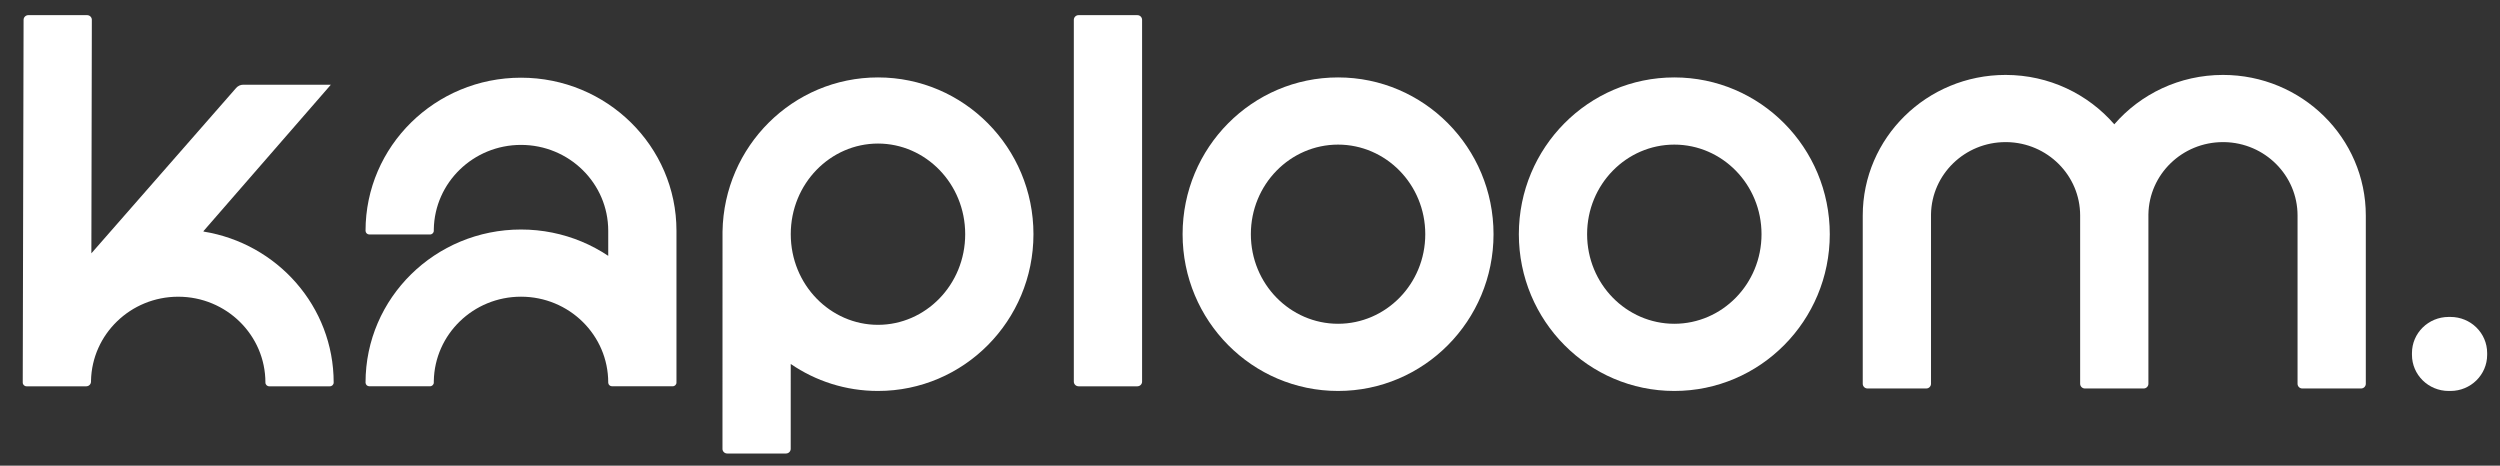 <svg xmlns:xlink="http://www.w3.org/1999/xlink" class="kaploom" width="102" height="19" viewBox="0 0 102 19" fill="none" xmlns="http://www.w3.org/2000/svg">
                  <rect x="0" y="0" width="102" height="19" fill="#333333" stroke="none"/>
                  <title>kaploom.</title>
                  <path d="M35.822 3.159C39.325 3.159 42.165 6.022 42.165 9.555C42.165 13.088 39.325 15.951 35.822 15.951C34.502 15.951 33.277 15.545 32.262 14.85L32.261 18.312C32.261 18.418 32.175 18.503 32.068 18.503H29.67C29.568 18.503 29.484 18.425 29.477 18.327L29.477 18.312L29.479 9.454L29.479 9.453L29.479 9.449C29.535 5.965 32.353 3.159 35.822 3.159ZM35.822 5.857C33.882 5.857 32.263 7.489 32.263 9.555C32.263 11.621 33.882 13.253 35.822 13.253C37.761 13.253 39.38 11.621 39.38 9.555C39.38 7.489 37.761 5.857 35.822 5.857Z" fill="#FFFFFF"></path>
                  <path fill-rule="evenodd" clip-rule="evenodd" d="M46.597 0.808V15.571C46.597 15.676 46.511 15.761 46.404 15.761H44.006C43.899 15.761 43.812 15.676 43.812 15.571V0.809C43.812 0.704 43.899 0.618 44.006 0.618L46.404 0.618C46.511 0.618 46.597 0.703 46.597 0.808C46.597 0.808 46.597 0.808 46.597 0.808Z" fill="#FFFFFF"></path>
                  <path d="M99.98 12.931H99.905C99.078 12.931 98.408 13.59 98.408 14.404V14.478C98.408 15.291 99.078 15.951 99.905 15.951H99.98C100.806 15.951 101.476 15.291 101.476 14.478V14.404C101.476 13.59 100.806 12.931 99.98 12.931Z" fill="#FFFFFF"></path>
                  <path d="M54.593 3.159C58.096 3.159 60.936 6.022 60.936 9.555C60.936 13.088 58.096 15.951 54.593 15.951C51.09 15.951 48.25 13.088 48.25 9.555C48.25 6.022 51.09 3.159 54.593 3.159ZM54.593 5.9C52.643 5.9 51.035 7.522 51.035 9.555C51.035 11.588 52.643 13.21 54.593 13.21C56.543 13.21 58.151 11.588 58.151 9.555C58.151 7.522 56.543 5.9 54.593 5.9Z" fill="#FFFFFF"></path>
                  <path d="M68.312 3.159C71.815 3.159 74.655 6.022 74.655 9.555C74.655 13.088 71.815 15.951 68.312 15.951C64.809 15.951 61.969 13.088 61.969 9.555C61.969 6.022 64.809 3.159 68.312 3.159ZM68.312 5.9C66.362 5.9 64.754 7.522 64.754 9.555C64.754 11.588 66.362 13.21 68.312 13.21C70.262 13.21 71.87 11.588 71.87 9.555C71.87 7.522 70.262 5.9 68.312 5.9Z" fill="#FFFFFF"></path>
                  <path d="M90.698 3.057C93.916 3.057 96.525 5.625 96.525 8.793V15.659C96.525 15.764 96.439 15.85 96.332 15.85H93.933C93.826 15.85 93.74 15.764 93.74 15.659C93.74 15.659 93.74 15.659 93.74 15.659L93.74 8.793C93.74 7.155 92.405 5.825 90.748 5.798L90.698 5.798C89.034 5.798 87.682 7.112 87.655 8.744L87.655 8.793L87.655 15.659C87.655 15.764 87.568 15.85 87.462 15.85H85.063C84.957 15.85 84.87 15.764 84.87 15.659C84.87 15.659 84.87 15.659 84.87 15.659L84.87 8.793C84.87 7.155 83.535 5.825 81.878 5.798L81.828 5.798C80.164 5.798 78.812 7.112 78.785 8.744L78.785 8.793L78.785 15.659C78.785 15.764 78.698 15.85 78.592 15.85H76.193C76.087 15.85 76 15.764 76 15.659V8.793C76 5.625 78.609 3.057 81.828 3.057C83.603 3.057 85.194 3.839 86.263 5.072C87.331 3.839 88.922 3.057 90.698 3.057Z" fill="#FFFFFF"></path>
                  <path fill-rule="evenodd" clip-rule="evenodd" d="M0.928 15.609L0.928 15.517L0.962 0.808C0.963 0.703 1.049 0.618 1.155 0.618H3.554C3.661 0.618 3.747 0.703 3.747 0.808C3.747 0.808 3.747 0.809 3.747 0.809L3.728 10.336L9.634 3.589C9.707 3.505 9.814 3.456 9.926 3.456H13.499L8.31 9.42C8.303 9.428 8.3 9.437 8.3 9.447C11.314 9.931 13.614 12.505 13.614 15.609C13.614 15.693 13.545 15.761 13.46 15.761H10.984C10.899 15.761 10.829 15.693 10.829 15.609C10.829 13.674 9.236 12.106 7.271 12.106C5.33 12.106 3.752 13.636 3.713 15.537L3.713 15.571C3.713 15.676 3.626 15.761 3.52 15.761H1.082C0.997 15.761 0.928 15.693 0.928 15.609Z" fill="#FFFFFF"></path>
                  <path d="M24.816 9.465H27.6V15.57C27.6 15.675 27.514 15.76 27.407 15.76H25.009C24.902 15.76 24.816 15.675 24.816 15.57V9.465ZM21.257 9.364C24.761 9.364 27.6 12.159 27.6 15.608C27.6 15.692 27.531 15.76 27.446 15.76H24.97C24.89 15.76 24.823 15.699 24.816 15.622L24.816 15.608C24.816 13.673 23.223 12.105 21.257 12.105C19.312 12.105 17.731 13.642 17.699 15.55L17.699 15.608C17.699 15.692 17.63 15.76 17.544 15.76H15.069C14.988 15.76 14.922 15.699 14.915 15.622L14.914 15.608C14.914 12.159 17.754 9.364 21.257 9.364ZM21.257 3.17C24.761 3.17 27.6 5.966 27.6 9.415V9.567H24.816V9.415C24.816 7.48 23.223 5.912 21.257 5.912C19.312 5.912 17.731 7.449 17.699 9.357L17.699 9.415C17.699 9.499 17.63 9.567 17.544 9.567H15.069C14.988 9.567 14.922 9.506 14.915 9.428L14.914 9.415C14.914 5.966 17.754 3.17 21.257 3.17Z" fill="#FFFFFF"></path>
                </svg>